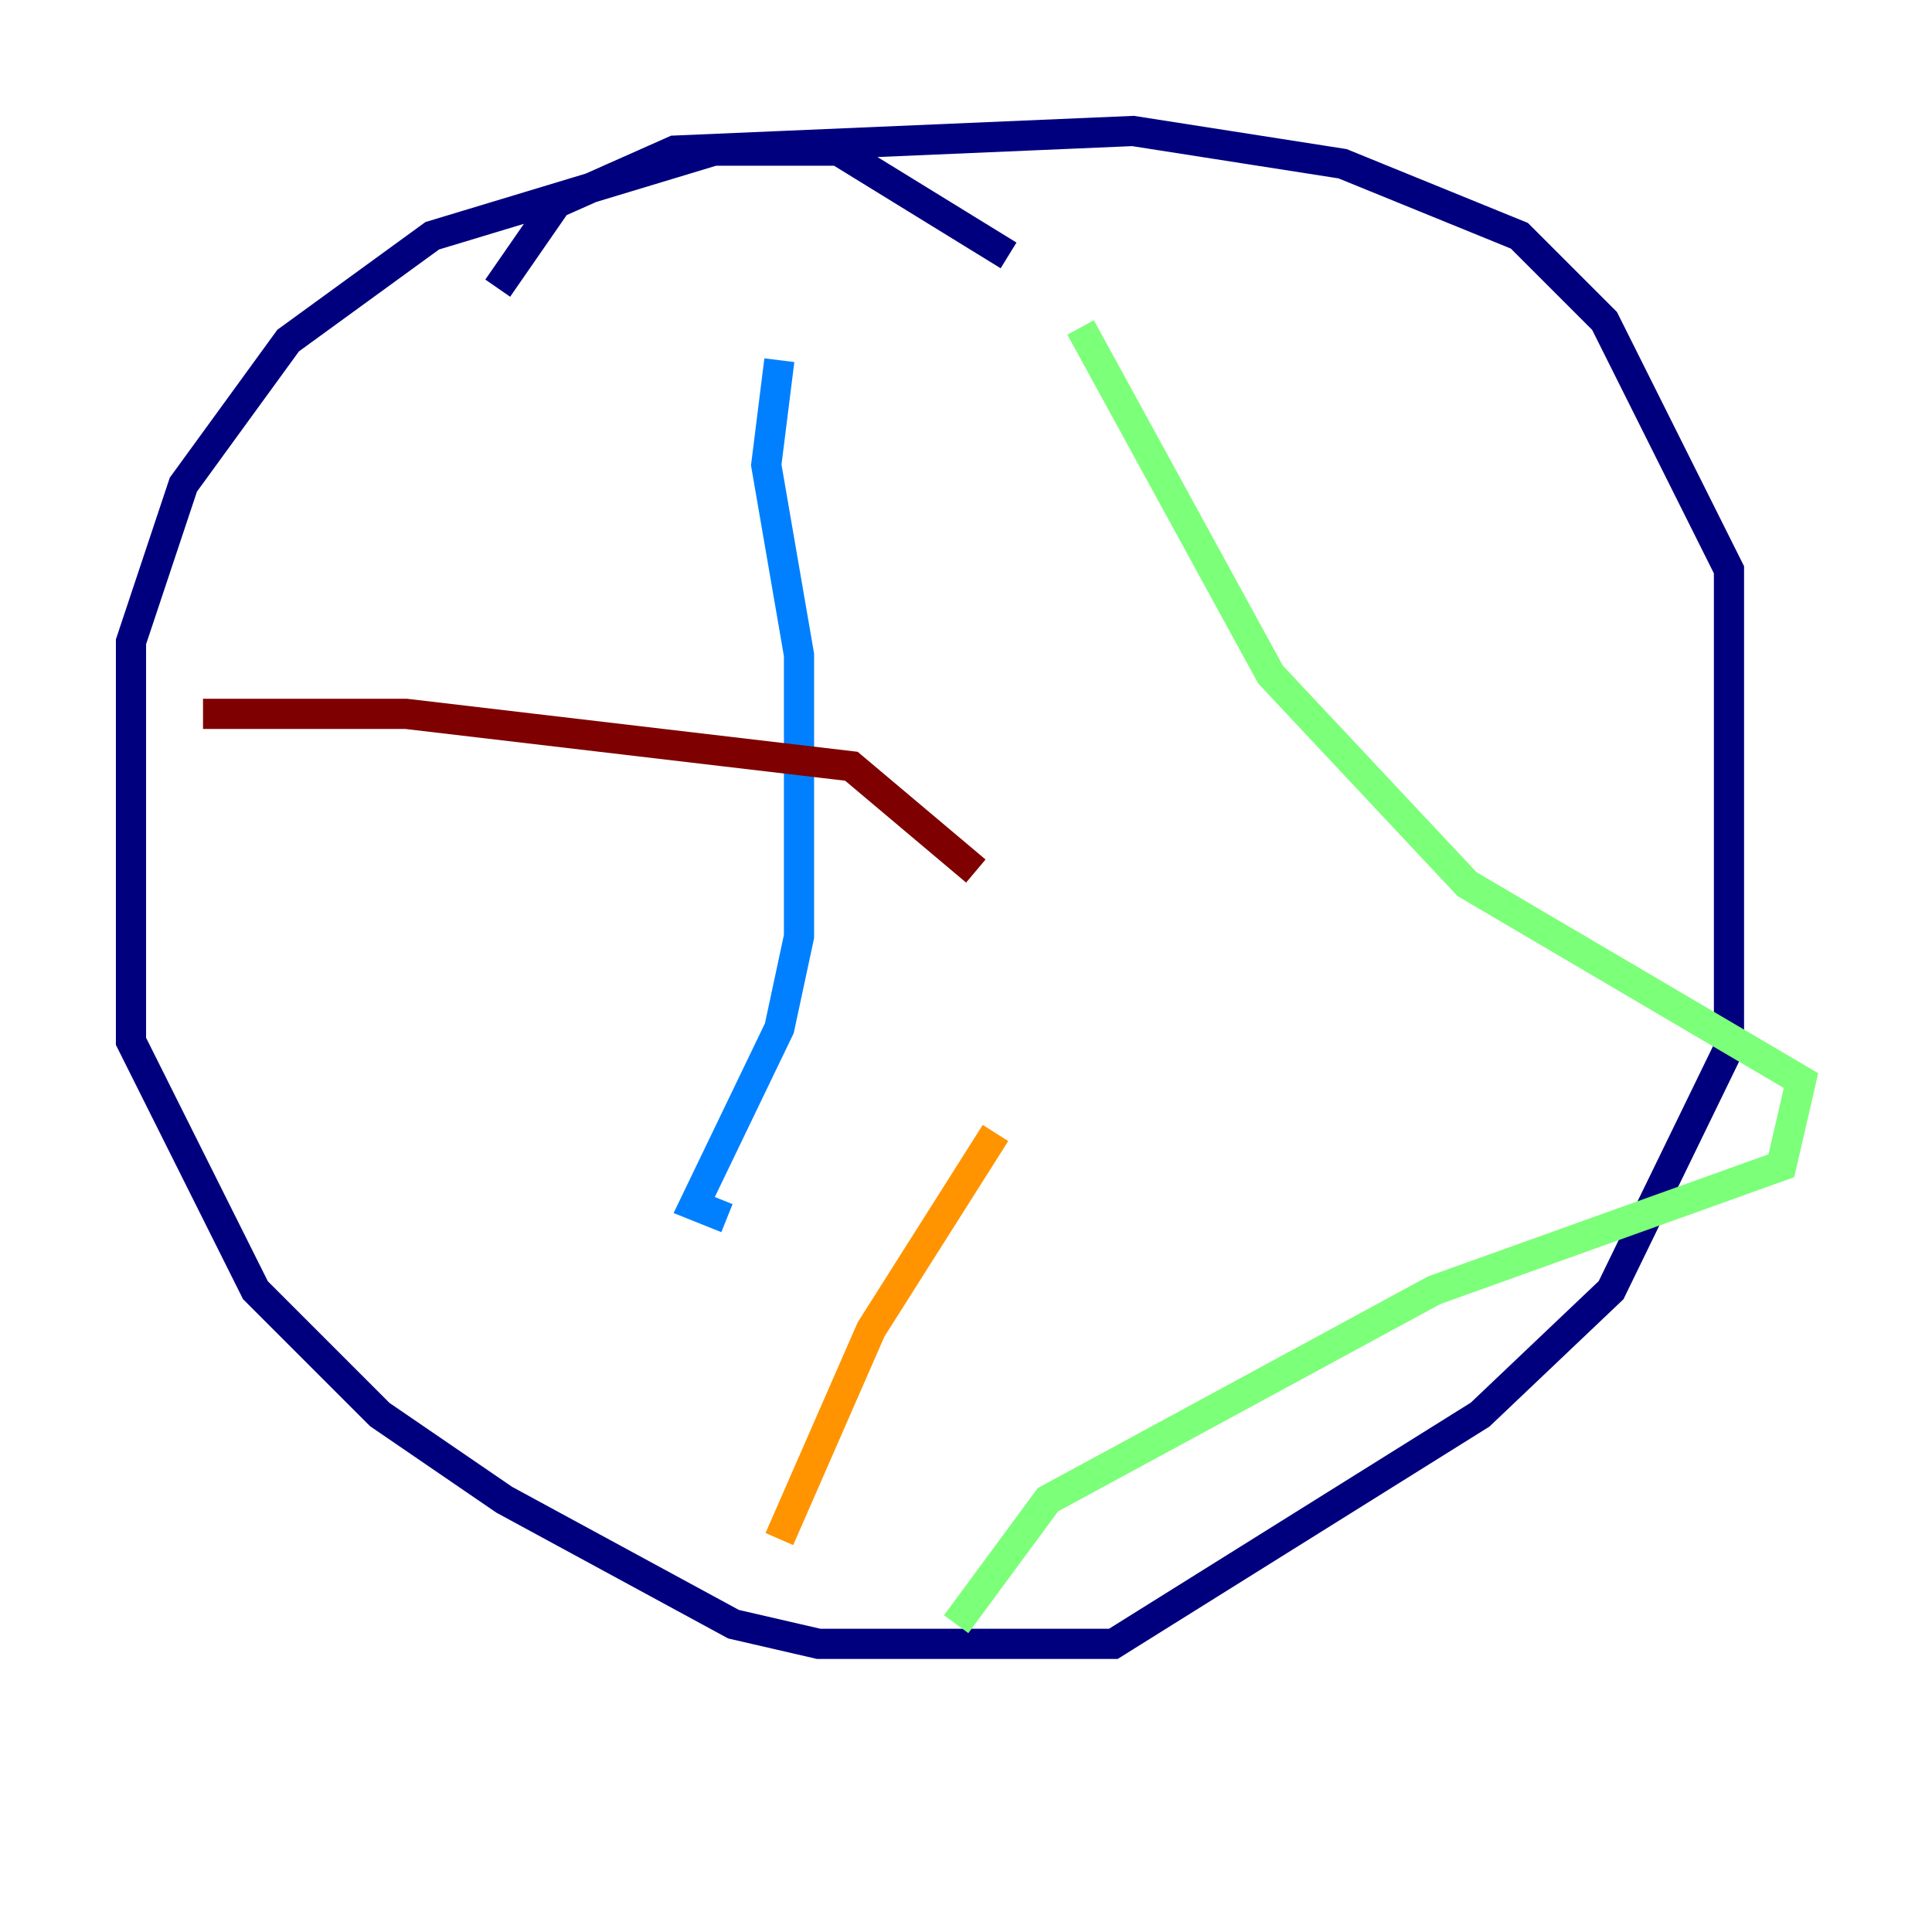 <?xml version="1.0" encoding="utf-8" ?>
<svg baseProfile="tiny" height="128" version="1.2" viewBox="0,0,128,128" width="128" xmlns="http://www.w3.org/2000/svg" xmlns:ev="http://www.w3.org/2001/xml-events" xmlns:xlink="http://www.w3.org/1999/xlink"><defs /><polyline fill="none" points="66.82,16.922 55.539,9.98 47.295,9.98 28.637,15.62 19.091,22.563 12.149,32.108 8.678,42.522 8.678,68.99 16.922,85.478 25.166,93.722 33.41,99.363 48.597,107.607 54.237,108.909 73.763,108.909 98.061,93.722 106.739,85.478 114.549,69.424 114.549,37.749 106.305,21.261 100.664,15.62 88.949,10.848 75.064,8.678 44.691,9.98 36.881,13.451 32.976,19.091" stroke="#00007f" stroke-width="2" /><polyline fill="none" points="51.634,23.864 50.766,30.807 52.936,43.39 52.936,62.047 51.634,68.122 45.993,79.837 48.163,80.705" stroke="#0080ff" stroke-width="2" /><polyline fill="none" points="71.593,21.695 84.176,44.691 97.193,58.576 119.322,71.593 118.02,77.234 95.024,85.478 69.424,99.363 63.349,107.607" stroke="#7cff79" stroke-width="2" /><polyline fill="none" points="65.953,75.064 57.709,88.081 51.634,101.966" stroke="#ff9400" stroke-width="2" /><polyline fill="none" points="64.651,57.709 56.407,50.766 26.902,47.295 13.451,47.295" stroke="#7f0000" stroke-width="2" /></svg>